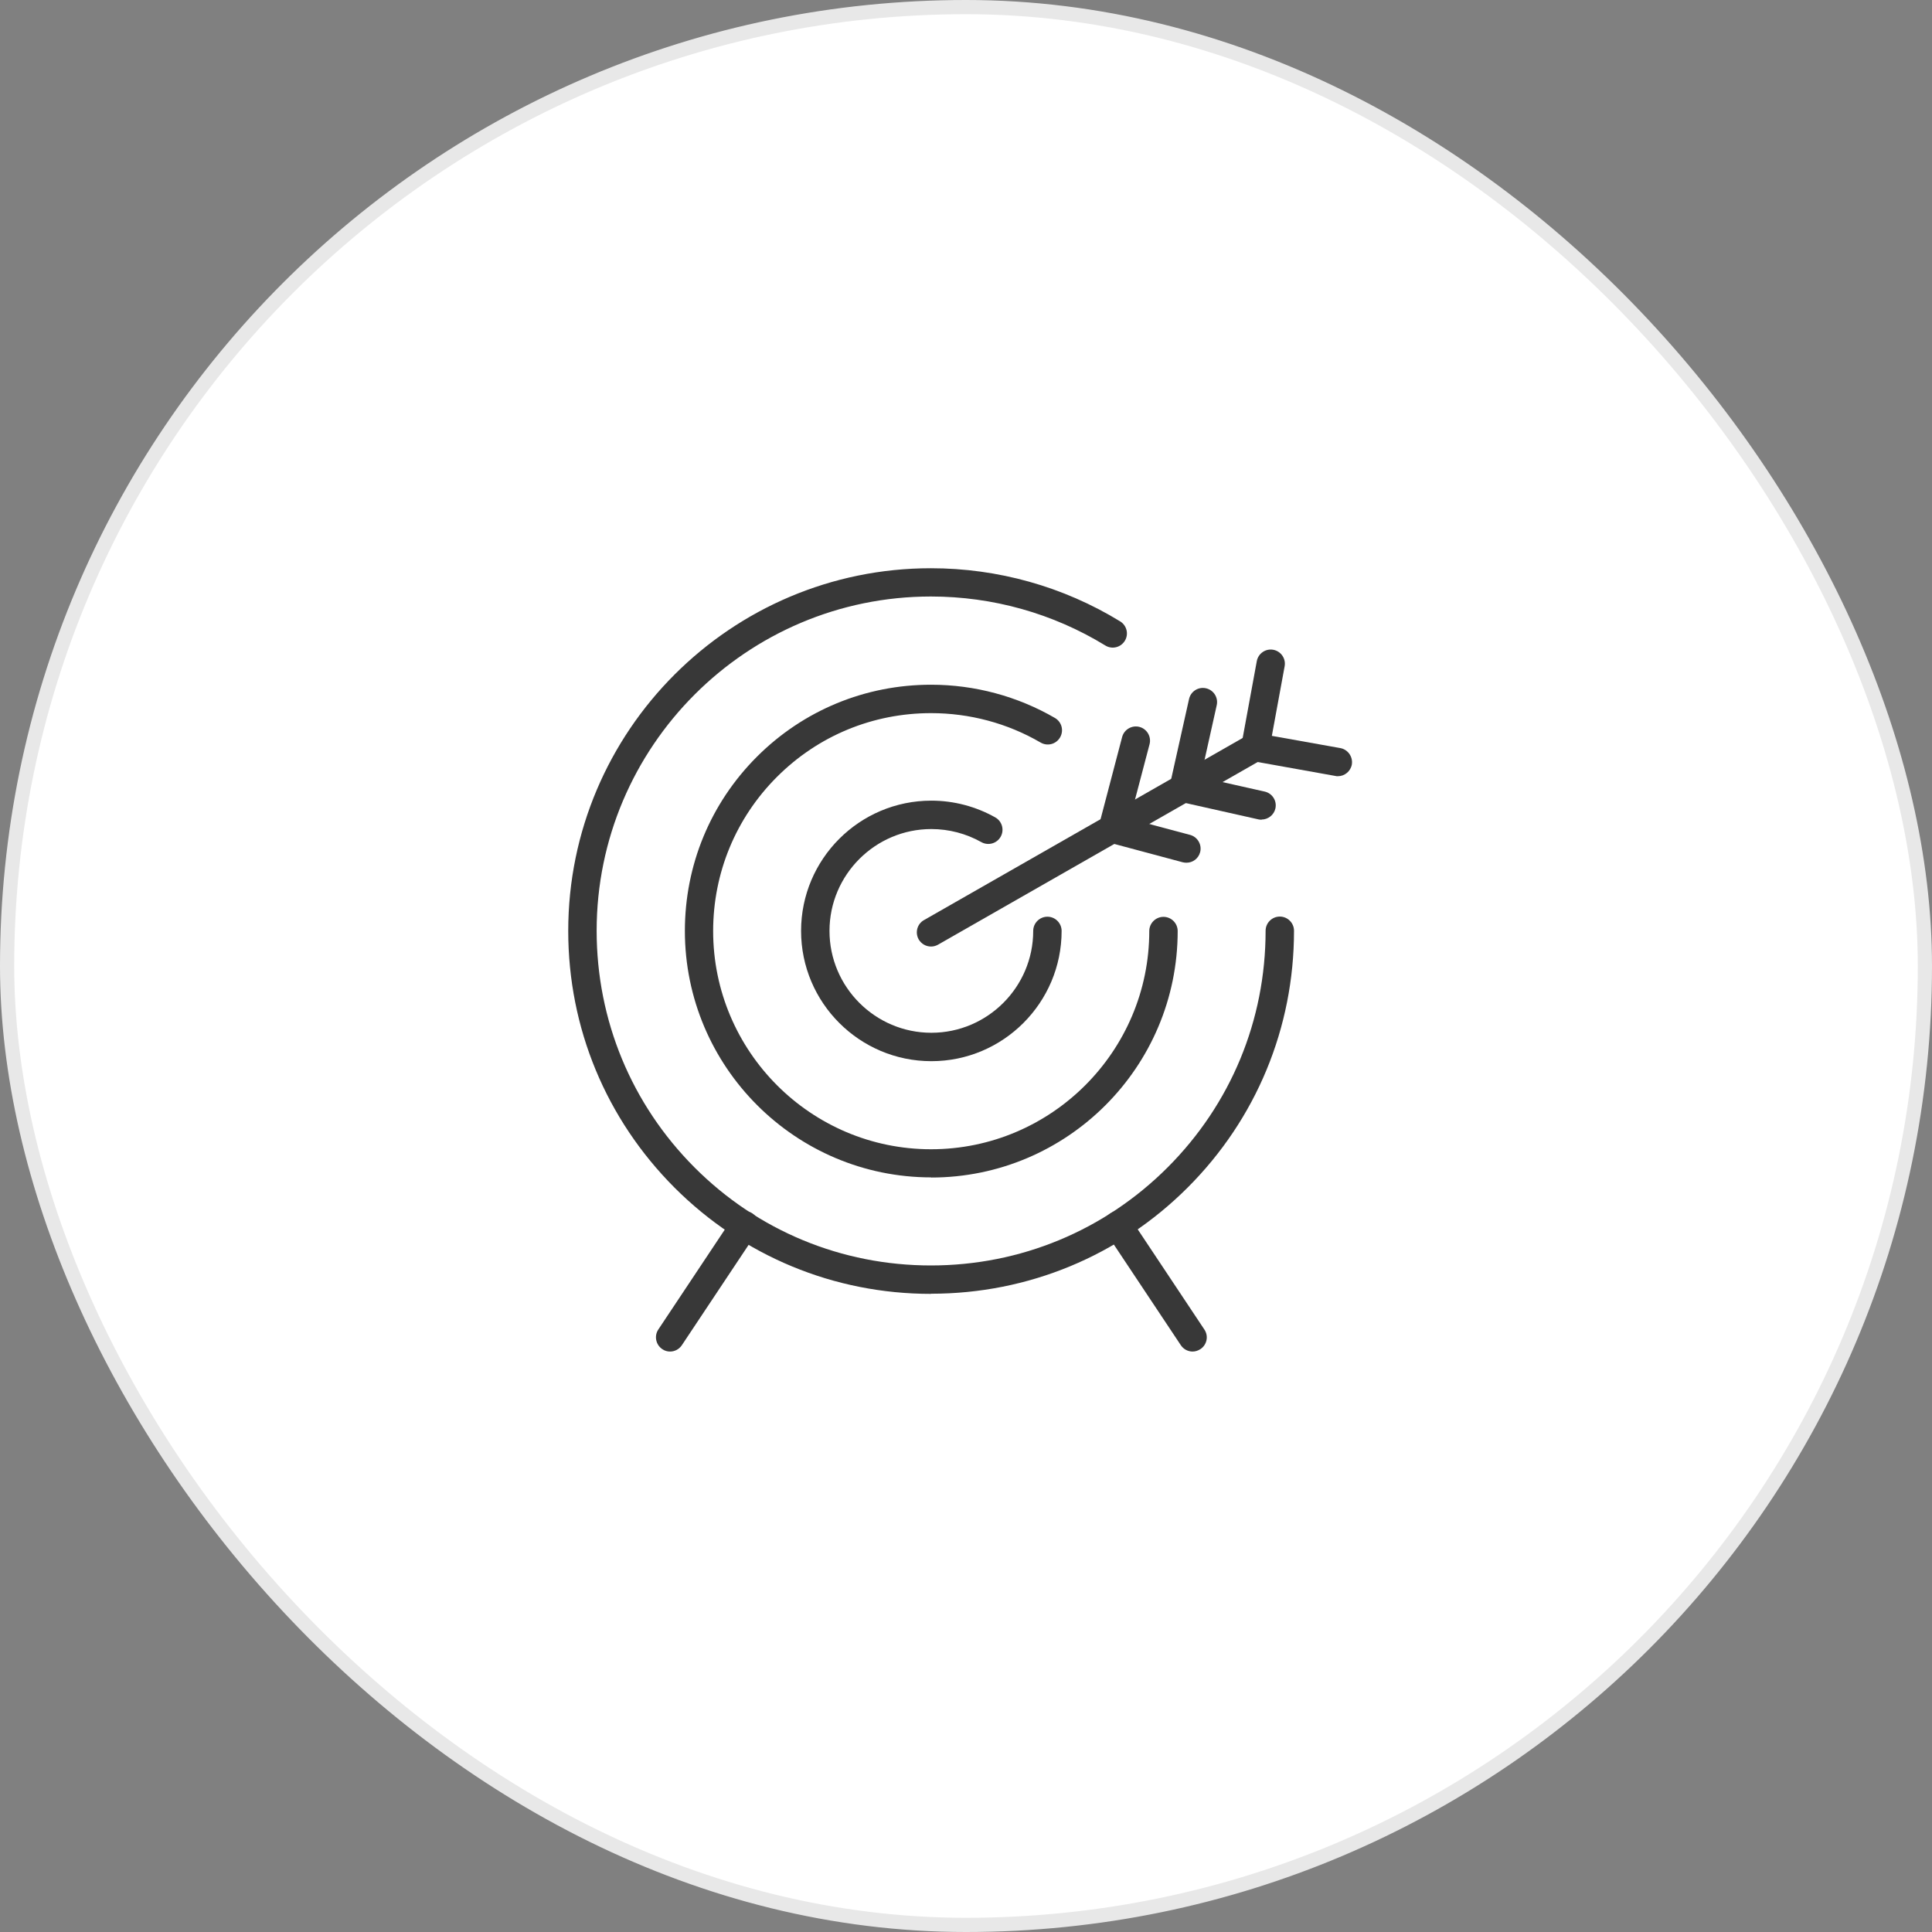 <svg width="136" height="136" viewBox="0 0 136 136" fill="none" xmlns="http://www.w3.org/2000/svg">
<rect x="0" y="0" width="136" height="136" fill="#808080" stroke="none"/>
<rect x="0.5" y="0.5" width="135" height="135" rx="67.5" fill="white" stroke="#E8E8E8"/>
<path d="M65.551 82.88C55.991 82.88 48.211 75.1 48.211 65.53C48.211 60.9 50.011 56.54 53.281 53.27C56.551 50 60.911 48.2 65.541 48.2C68.611 48.2 71.621 49.01 74.261 50.54C74.741 50.82 74.901 51.43 74.621 51.91C74.341 52.39 73.731 52.55 73.251 52.27C70.921 50.91 68.251 50.2 65.541 50.2C61.441 50.2 57.591 51.79 54.691 54.69C51.801 57.58 50.201 61.44 50.201 65.54C50.201 74.01 57.081 80.9 65.541 80.9C74.001 80.9 80.901 74.01 80.901 65.54C80.901 64.99 81.351 64.54 81.901 64.54C82.451 64.54 82.901 64.99 82.901 65.54C82.901 75.11 75.121 82.89 65.551 82.89V82.88Z" fill="#383838"/>
<path d="M65.53 91.08C58.71 91.08 52.3 88.42 47.48 83.6C42.66 78.77 40 72.36 40 65.53C40 51.45 51.45 40 65.53 40C70.24 40 74.85 41.29 78.85 43.74C79.32 44.03 79.47 44.64 79.18 45.11C78.89 45.58 78.28 45.73 77.81 45.44C74.12 43.18 69.88 41.99 65.53 41.99C52.55 41.99 42 52.55 42 65.52C42 71.81 44.45 77.73 48.89 82.18C53.33 86.63 59.24 89.08 65.53 89.08C71.82 89.08 77.74 86.63 82.19 82.18C86.64 77.73 89.09 71.82 89.09 65.52C89.09 64.97 89.54 64.52 90.09 64.52C90.64 64.52 91.09 64.97 91.09 65.52C91.09 72.35 88.43 78.77 83.61 83.59C78.79 88.41 72.37 91.07 65.54 91.07L65.53 91.08Z" fill="#383838"/>
<path d="M83.95 95.14C83.63 95.14 83.31 94.98 83.12 94.69L77.87 86.8C77.56 86.34 77.69 85.72 78.15 85.42C78.61 85.11 79.23 85.24 79.53 85.7L84.78 93.59C85.09 94.05 84.96 94.67 84.5 94.97C84.33 95.08 84.14 95.14 83.95 95.14Z" fill="#383838"/>
<path d="M47.17 95.14C46.98 95.14 46.79 95.09 46.62 94.97C46.16 94.66 46.04 94.04 46.34 93.59L51.59 85.7C51.9 85.24 52.52 85.12 52.97 85.42C53.43 85.73 53.55 86.35 53.25 86.8L48 94.69C47.81 94.98 47.49 95.14 47.17 95.14Z" fill="#383838"/>
<path d="M65.54 66.63C65.19 66.63 64.86 66.45 64.67 66.13C64.4 65.65 64.56 65.04 65.04 64.77L87.86 51.73C88.34 51.46 88.95 51.62 89.22 52.1C89.49 52.58 89.33 53.19 88.85 53.46L66.03 66.5C65.87 66.59 65.7 66.63 65.54 66.63Z" fill="#383838"/>
<path d="M88.81 57.7C88.74 57.7 88.66 57.7 88.59 57.68L83.11 56.45C82.57 56.33 82.23 55.8 82.35 55.26L83.7 49.21C83.82 48.67 84.35 48.33 84.89 48.45C85.43 48.57 85.77 49.1 85.65 49.64L84.52 54.71L89.02 55.72C89.56 55.84 89.9 56.37 89.78 56.91C89.68 57.37 89.26 57.69 88.81 57.69V57.7Z" fill="#383838"/>
<path d="M94.17 54.64C94.11 54.64 94.05 54.64 93.99 54.62L88.19 53.58C87.93 53.53 87.7 53.38 87.55 53.17C87.4 52.95 87.34 52.68 87.39 52.42L88.47 46.54C88.57 46 89.09 45.64 89.63 45.74C90.17 45.84 90.53 46.36 90.43 46.9L89.53 51.8L94.35 52.66C94.89 52.76 95.25 53.28 95.16 53.82C95.07 54.3 94.65 54.64 94.18 54.64H94.17Z" fill="#383838"/>
<path d="M83.521 60.73C83.431 60.73 83.351 60.72 83.261 60.7L78.071 59.31C77.541 59.17 77.221 58.62 77.361 58.09L78.991 51.88C79.131 51.35 79.681 51.03 80.211 51.17C80.741 51.31 81.061 51.86 80.921 52.39L79.541 57.64L83.771 58.77C84.301 58.91 84.621 59.46 84.481 59.99C84.361 60.44 83.961 60.73 83.521 60.73Z" fill="#383838"/>
<path d="M65.561 74.7C60.511 74.7 56.391 70.59 56.391 65.53C56.391 60.47 60.501 56.36 65.561 56.36C67.141 56.36 68.691 56.77 70.061 57.54C70.541 57.81 70.711 58.42 70.441 58.9C70.171 59.38 69.561 59.55 69.081 59.28C68.011 58.68 66.801 58.36 65.561 58.36C61.611 58.36 58.391 61.58 58.391 65.53C58.391 69.48 61.611 72.7 65.561 72.7C69.511 72.7 72.731 69.48 72.731 65.53C72.731 64.98 73.181 64.53 73.731 64.53C74.281 64.53 74.731 64.98 74.731 65.53C74.731 70.58 70.621 74.7 65.561 74.7Z" fill="#383838"/>
</svg>
